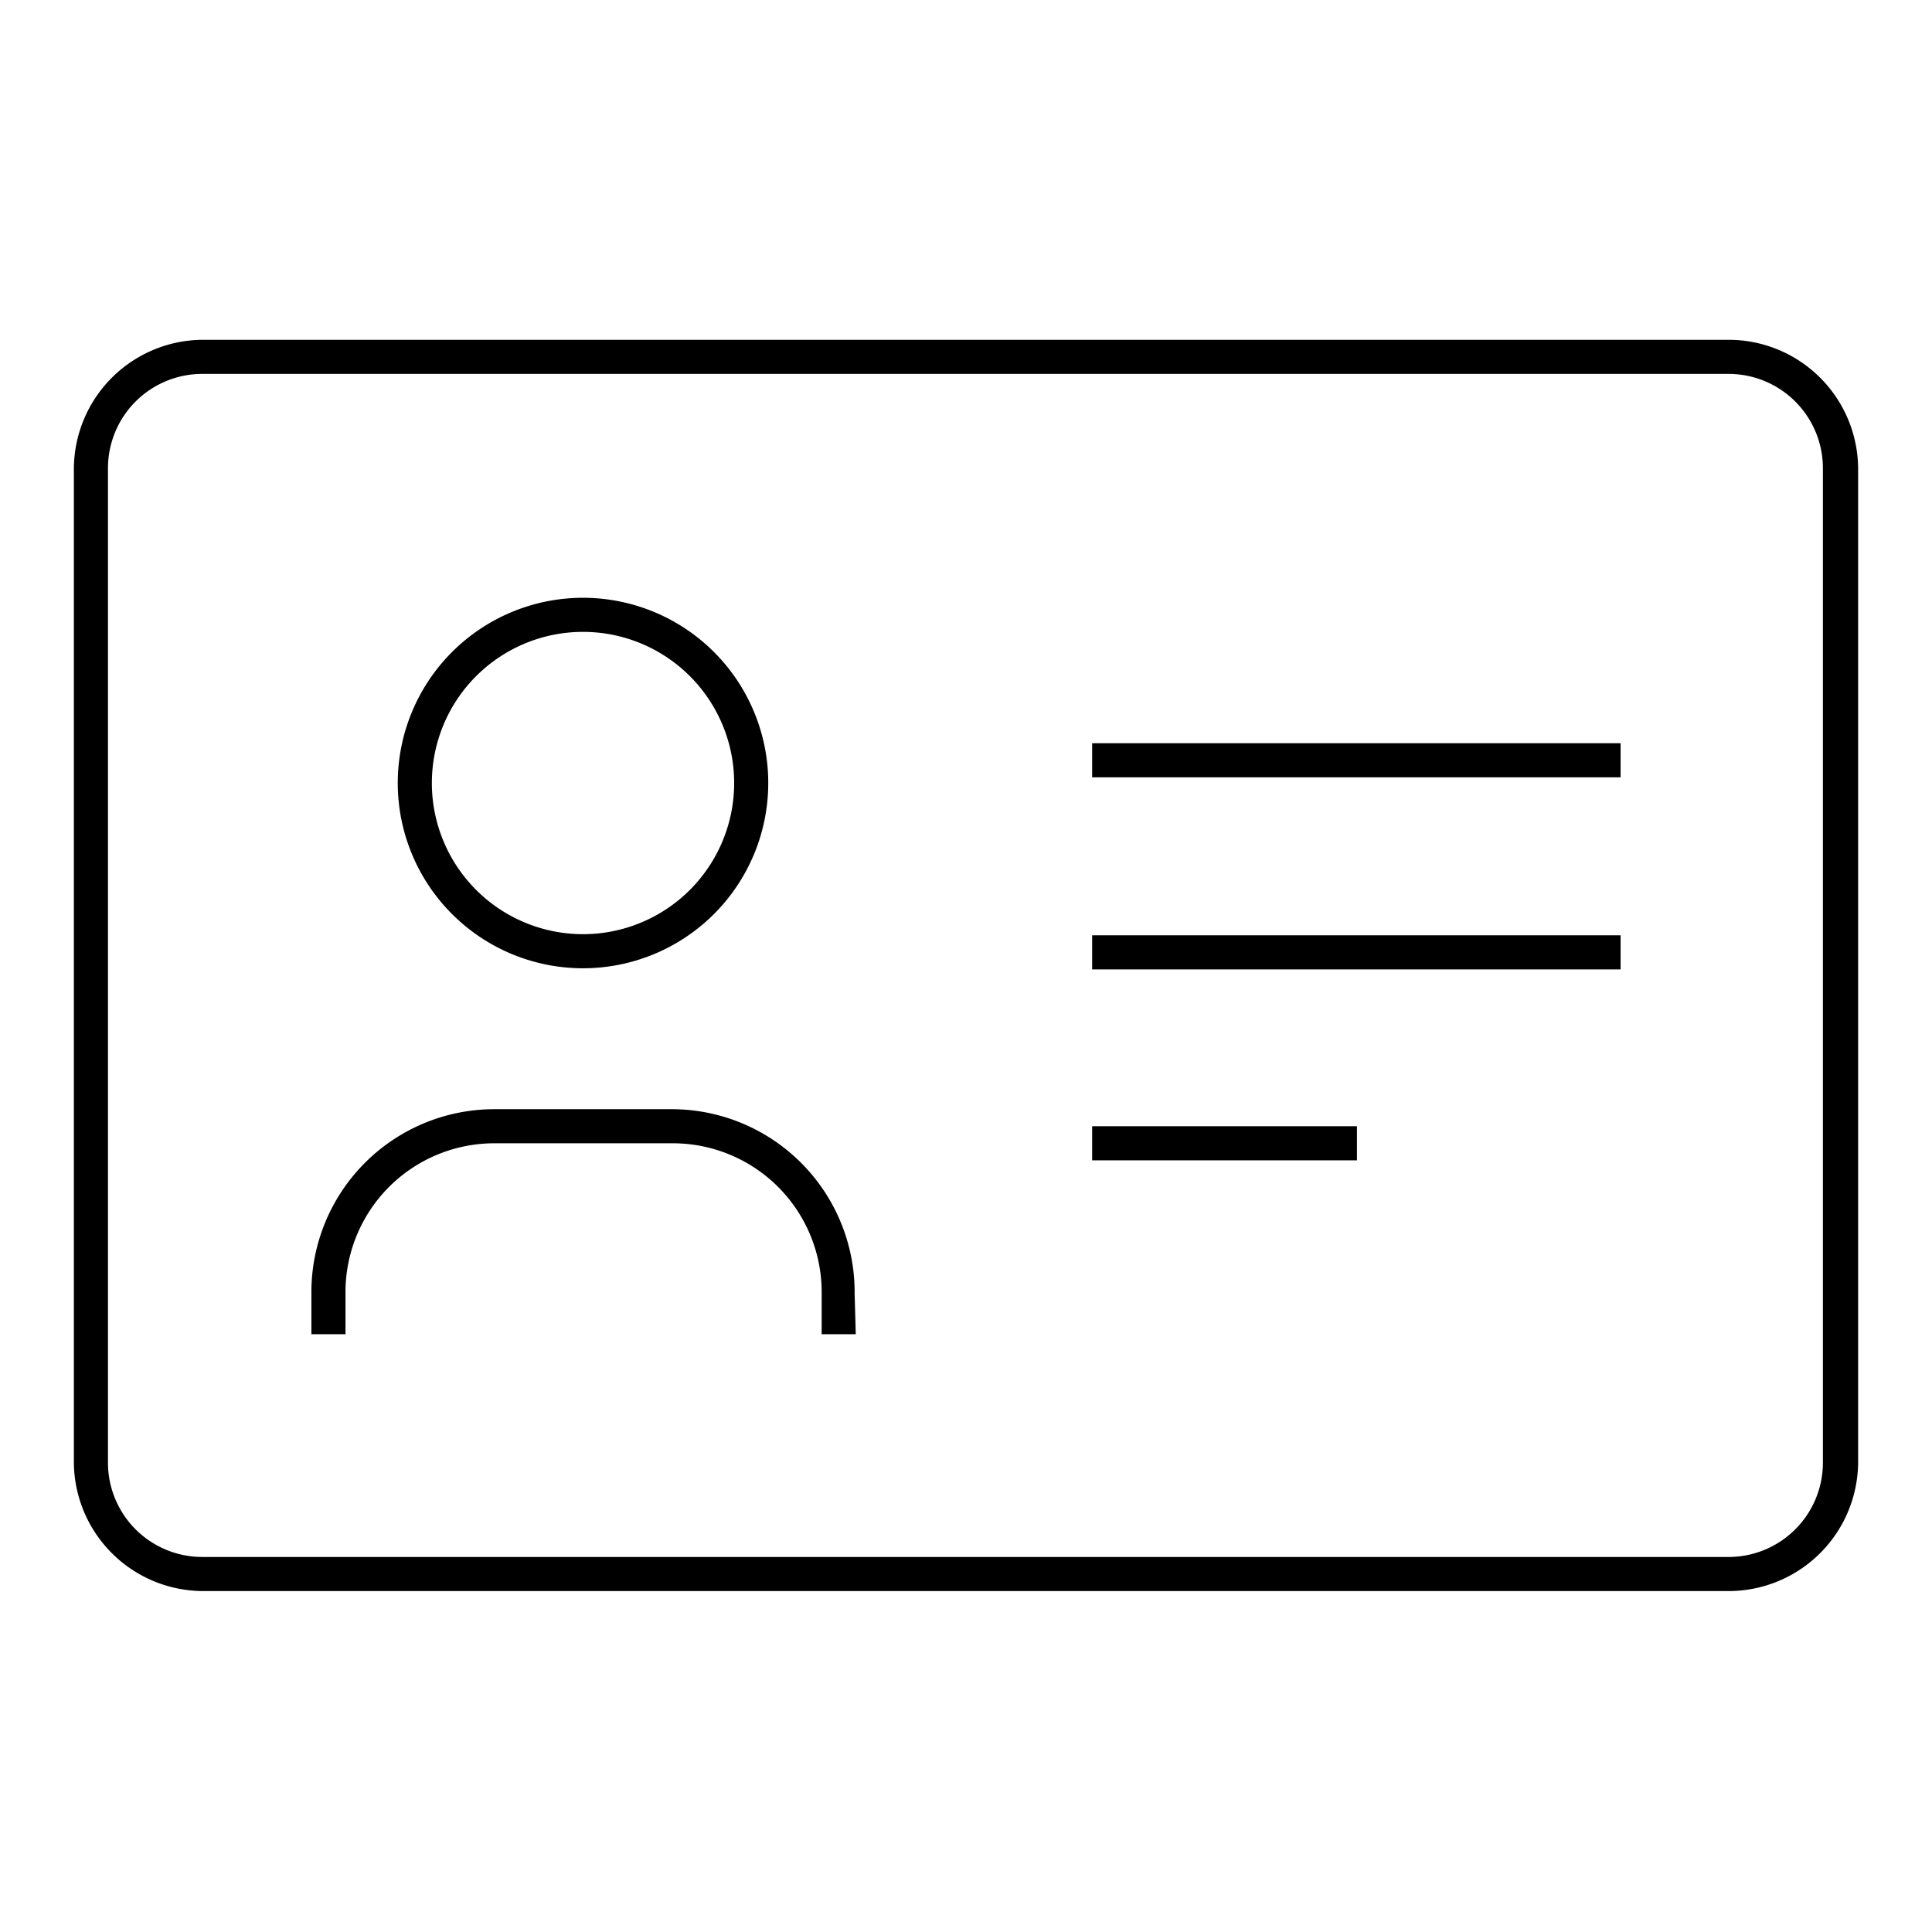 <svg xmlns="http://www.w3.org/2000/svg" viewBox="0 0 170 170"><path d="M51.3 85.2a16.3 16.3 0 1116.3-16.3 16.3 16.3 0 01-16.3 16.3zm0-29.6a13.3 13.3 0 1013.3 13.3 13.3 13.3 0 00-13.3-13.3zm24 61.8h-3v-3.6a13.1 13.1 0 00-13-13.2H43.4a13.1 13.1 0 00-13 13.2v3.6h-3v-3.6a16.1 16.1 0 0116-16.2h15.8a16.1 16.1 0 0116 16.2zm20.8-52h46.5v3H96.1zm0 33.7h23.3v3H96.1zm0-16.8h46.5v3H96.1z"/><path d="M17.8 29.9A11.4 11.4 0 006.5 41.2v87.5A11.4 11.4 0 0017.8 140h134.4a11.4 11.4 0 0011.3-11.3V41.2a11.4 11.4 0 00-11.3-11.3zm134.3 3a8.3 8.3 0 018.3 8.3v87.5a8.3 8.3 0 01-8.3 8.3H17.8a8.3 8.3 0 01-8.3-8.3V41.2a8.3 8.3 0 018.3-8.3z"/></svg>